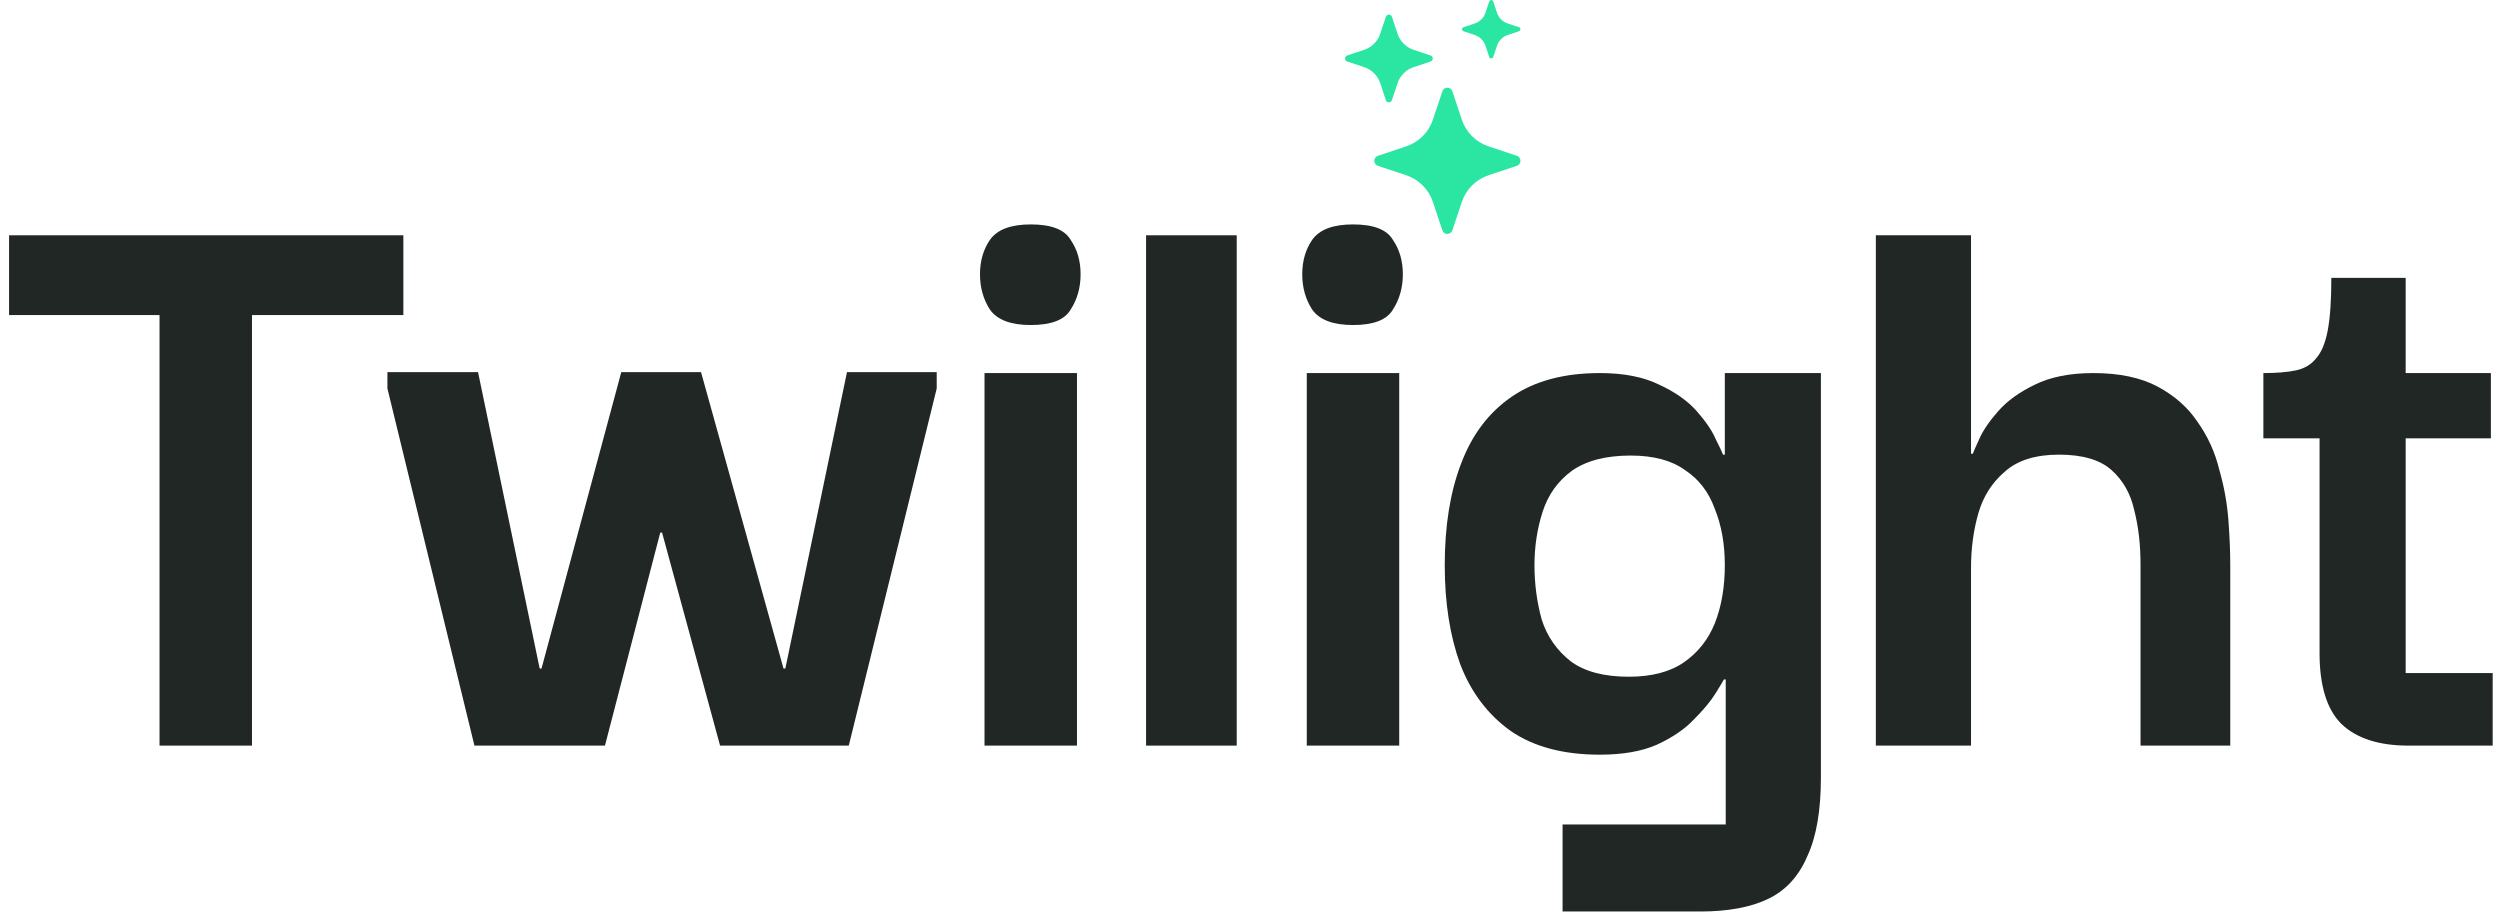 <svg class="logo logo--dark" width="171" height="63" viewBox="0 0 171 63" fill="none" xmlns="http://www.w3.org/2000/svg">
<path d="M164.734 51C162.709 51 161.179 50.504 160.146 49.512C159.154 48.52 158.658 46.908 158.658 44.676V29.3H164.548V46.04H170.5V51H164.734ZM154.814 29.982V25.518C155.723 25.518 156.467 25.456 157.046 25.332C157.625 25.208 158.079 24.939 158.41 24.526C158.782 24.113 159.051 23.472 159.216 22.604C159.381 21.736 159.464 20.537 159.464 19.008H164.548V25.518H170.376V29.982H154.814Z" fill="#212725"/>
<path d="M128.308 51V16.094H134.818V31.036H134.942C134.983 30.912 135.128 30.581 135.376 30.044C135.624 29.465 136.058 28.825 136.678 28.122C137.298 27.419 138.125 26.82 139.158 26.324C140.233 25.787 141.576 25.518 143.188 25.518C144.965 25.518 146.433 25.828 147.59 26.448C148.747 27.068 149.657 27.874 150.318 28.866C151.021 29.858 151.517 30.953 151.806 32.152C152.137 33.309 152.343 34.467 152.426 35.624C152.509 36.74 152.55 37.753 152.55 38.662V51H146.412V38.6C146.412 37.236 146.267 35.996 145.978 34.88C145.73 33.764 145.213 32.855 144.428 32.152C143.643 31.449 142.444 31.098 140.832 31.098C139.22 31.098 137.98 31.491 137.112 32.276C136.244 33.02 135.645 33.971 135.314 35.128C134.983 36.285 134.818 37.525 134.818 38.848V51H128.308Z" fill="#212725"/>
<path d="M106.88 62.346V56.394H118.04V46.474H117.916C117.875 46.557 117.689 46.867 117.358 47.404C117.028 47.941 116.532 48.541 115.87 49.202C115.25 49.863 114.403 50.442 113.328 50.938C112.295 51.393 110.993 51.62 109.422 51.62C106.942 51.62 104.917 51.083 103.346 50.008C101.776 48.892 100.618 47.363 99.874 45.42C99.172 43.477 98.82 41.225 98.82 38.662C98.82 35.975 99.192 33.661 99.936 31.718C100.68 29.734 101.838 28.205 103.408 27.13C104.979 26.055 106.984 25.518 109.422 25.518C111.076 25.518 112.44 25.787 113.514 26.324C114.589 26.82 115.436 27.419 116.056 28.122C116.676 28.825 117.11 29.465 117.358 30.044C117.648 30.623 117.813 30.974 117.854 31.098H117.978V25.518H124.55V53.17C124.55 55.443 124.24 57.241 123.62 58.564C123.042 59.928 122.153 60.899 120.954 61.478C119.756 62.057 118.206 62.346 116.304 62.346H106.88ZM111.406 46.288C112.977 46.288 114.238 45.957 115.188 45.296C116.139 44.635 116.842 43.746 117.296 42.63C117.751 41.473 117.978 40.15 117.978 38.662C117.978 37.215 117.751 35.934 117.296 34.818C116.883 33.661 116.201 32.772 115.25 32.152C114.341 31.491 113.101 31.16 111.53 31.16C109.836 31.16 108.492 31.511 107.5 32.214C106.55 32.917 105.888 33.847 105.516 35.004C105.144 36.161 104.958 37.381 104.958 38.662C104.958 39.943 105.124 41.183 105.454 42.382C105.826 43.539 106.488 44.49 107.438 45.234C108.389 45.937 109.712 46.288 111.406 46.288Z" fill="#212725"/>
<path d="M89.383 51V25.518H95.707V51H89.383ZM92.545 22.232C91.181 22.232 90.251 21.881 89.755 21.178C89.3 20.475 89.073 19.669 89.073 18.76C89.073 17.851 89.3 17.065 89.755 16.404C90.251 15.701 91.181 15.35 92.545 15.35C93.95 15.35 94.859 15.701 95.273 16.404C95.727 17.065 95.955 17.851 95.955 18.76C95.955 19.669 95.727 20.475 95.273 21.178C94.859 21.881 93.95 22.232 92.545 22.232Z" fill="#212725"/>
<path d="M78.391 51V16.094H84.591V51H78.391Z" fill="#212725"/>
<path d="M67.341 51V25.518H73.665V51H67.341ZM70.503 22.232C69.139 22.232 68.209 21.881 67.713 21.178C67.258 20.475 67.031 19.669 67.031 18.76C67.031 17.851 67.258 17.065 67.713 16.404C68.209 15.701 69.139 15.35 70.503 15.35C71.909 15.35 72.818 15.701 73.231 16.404C73.686 17.065 73.913 17.851 73.913 18.76C73.913 19.669 73.686 20.475 73.231 21.178C72.818 21.881 71.909 22.232 70.503 22.232Z" fill="#212725"/>
<path d="M32.451 51L26.499 26.572V25.456H32.699L36.915 45.73H37.039L42.495 25.456H47.951L53.593 45.73H53.717L57.933 25.456H64.071V26.572L58.057 51H49.253L45.285 36.43H45.161L41.379 51H32.451Z" fill="#212725"/>
<path d="M17.236 17.21V51H10.912V17.21H17.236ZM0.62 21.55V16.094H27.59V21.55H0.62Z" fill="#212725"/>
<g clip-path="url(#clip0_1_35)">
<path d="M98.657 6.247C98.767 5.917 99.233 5.917 99.343 6.247L99.988 8.184C100.13 8.61 100.369 8.997 100.687 9.314C101.004 9.631 101.391 9.87 101.817 10.012L103.753 10.657C104.083 10.767 104.083 11.233 103.753 11.343L101.816 11.988C101.39 12.13 101.003 12.369 100.686 12.687C100.369 13.004 100.13 13.391 99.988 13.817L99.343 15.753C99.319 15.825 99.273 15.888 99.212 15.933C99.15 15.977 99.076 16.001 99 16.001C98.924 16.001 98.85 15.977 98.788 15.933C98.727 15.888 98.681 15.825 98.657 15.753L98.012 13.816C97.87 13.39 97.631 13.004 97.314 12.686C96.996 12.369 96.61 12.13 96.184 11.988L94.247 11.343C94.175 11.319 94.112 11.273 94.067 11.212C94.023 11.15 93.999 11.076 93.999 11C93.999 10.924 94.023 10.85 94.067 10.788C94.112 10.727 94.175 10.681 94.247 10.657L96.184 10.012C96.61 9.87 96.996 9.631 97.314 9.314C97.631 8.996 97.87 8.61 98.012 8.184L98.657 6.247ZM94.794 1.148C94.808 1.105 94.836 1.067 94.873 1.04C94.91 1.014 94.954 0.999 95 0.999C95.046 0.999 95.09 1.014 95.127 1.04C95.164 1.067 95.192 1.105 95.206 1.148L95.593 2.31C95.766 2.828 96.172 3.234 96.69 3.407L97.852 3.794C97.895 3.808 97.933 3.836 97.96 3.873C97.986 3.91 98.001 3.954 98.001 4C98.001 4.046 97.986 4.09 97.96 4.127C97.933 4.164 97.895 4.192 97.852 4.206L96.69 4.593C96.434 4.678 96.202 4.821 96.012 5.012C95.821 5.202 95.678 5.434 95.593 5.69L95.206 6.852C95.192 6.895 95.164 6.933 95.127 6.96C95.09 6.986 95.046 7.001 95 7.001C94.954 7.001 94.91 6.986 94.873 6.96C94.836 6.933 94.808 6.895 94.794 6.852L94.407 5.69C94.322 5.434 94.179 5.202 93.988 5.012C93.798 4.821 93.566 4.678 93.31 4.593L92.148 4.206C92.105 4.192 92.067 4.164 92.04 4.127C92.014 4.09 91.999 4.046 91.999 4C91.999 3.954 92.014 3.91 92.04 3.873C92.067 3.836 92.105 3.808 92.148 3.794L93.31 3.407C93.566 3.322 93.798 3.179 93.988 2.988C94.179 2.798 94.322 2.566 94.407 2.31L94.794 1.148ZM101.863 0.099C101.873 0.071 101.891 0.046 101.916 0.028C101.94 0.011 101.97 0.001 102 0.001C102.03 0.001 102.06 0.011 102.084 0.028C102.109 0.046 102.127 0.071 102.137 0.099L102.395 0.873C102.51 1.219 102.781 1.49 103.127 1.605L103.901 1.863C103.929 1.873 103.954 1.891 103.972 1.916C103.989 1.94 103.998 1.97 103.998 2C103.998 2.03 103.989 2.06 103.972 2.084C103.954 2.109 103.929 2.127 103.901 2.137L103.127 2.395C102.957 2.452 102.802 2.548 102.675 2.675C102.548 2.802 102.452 2.957 102.395 3.127L102.137 3.901C102.127 3.929 102.109 3.954 102.084 3.972C102.06 3.989 102.03 3.998 102 3.998C101.97 3.998 101.94 3.989 101.916 3.972C101.891 3.954 101.873 3.929 101.863 3.901L101.605 3.127C101.548 2.957 101.452 2.802 101.325 2.675C101.198 2.548 101.043 2.452 100.873 2.395L100.1 2.137C100.072 2.127 100.047 2.109 100.029 2.084C100.012 2.06 100.002 2.03 100.002 2C100.002 1.97 100.012 1.94 100.029 1.916C100.047 1.891 100.072 1.873 100.1 1.863L100.874 1.605C101.22 1.49 101.491 1.219 101.606 0.873L101.863 0.099Z" fill="#2BE6A3"/>
</g>
<defs>
<clipPath id="clip0_1_35">
<rect width="16" height="16" fill="white" transform="translate(91)"/>
</clipPath>
</defs>
</svg>
